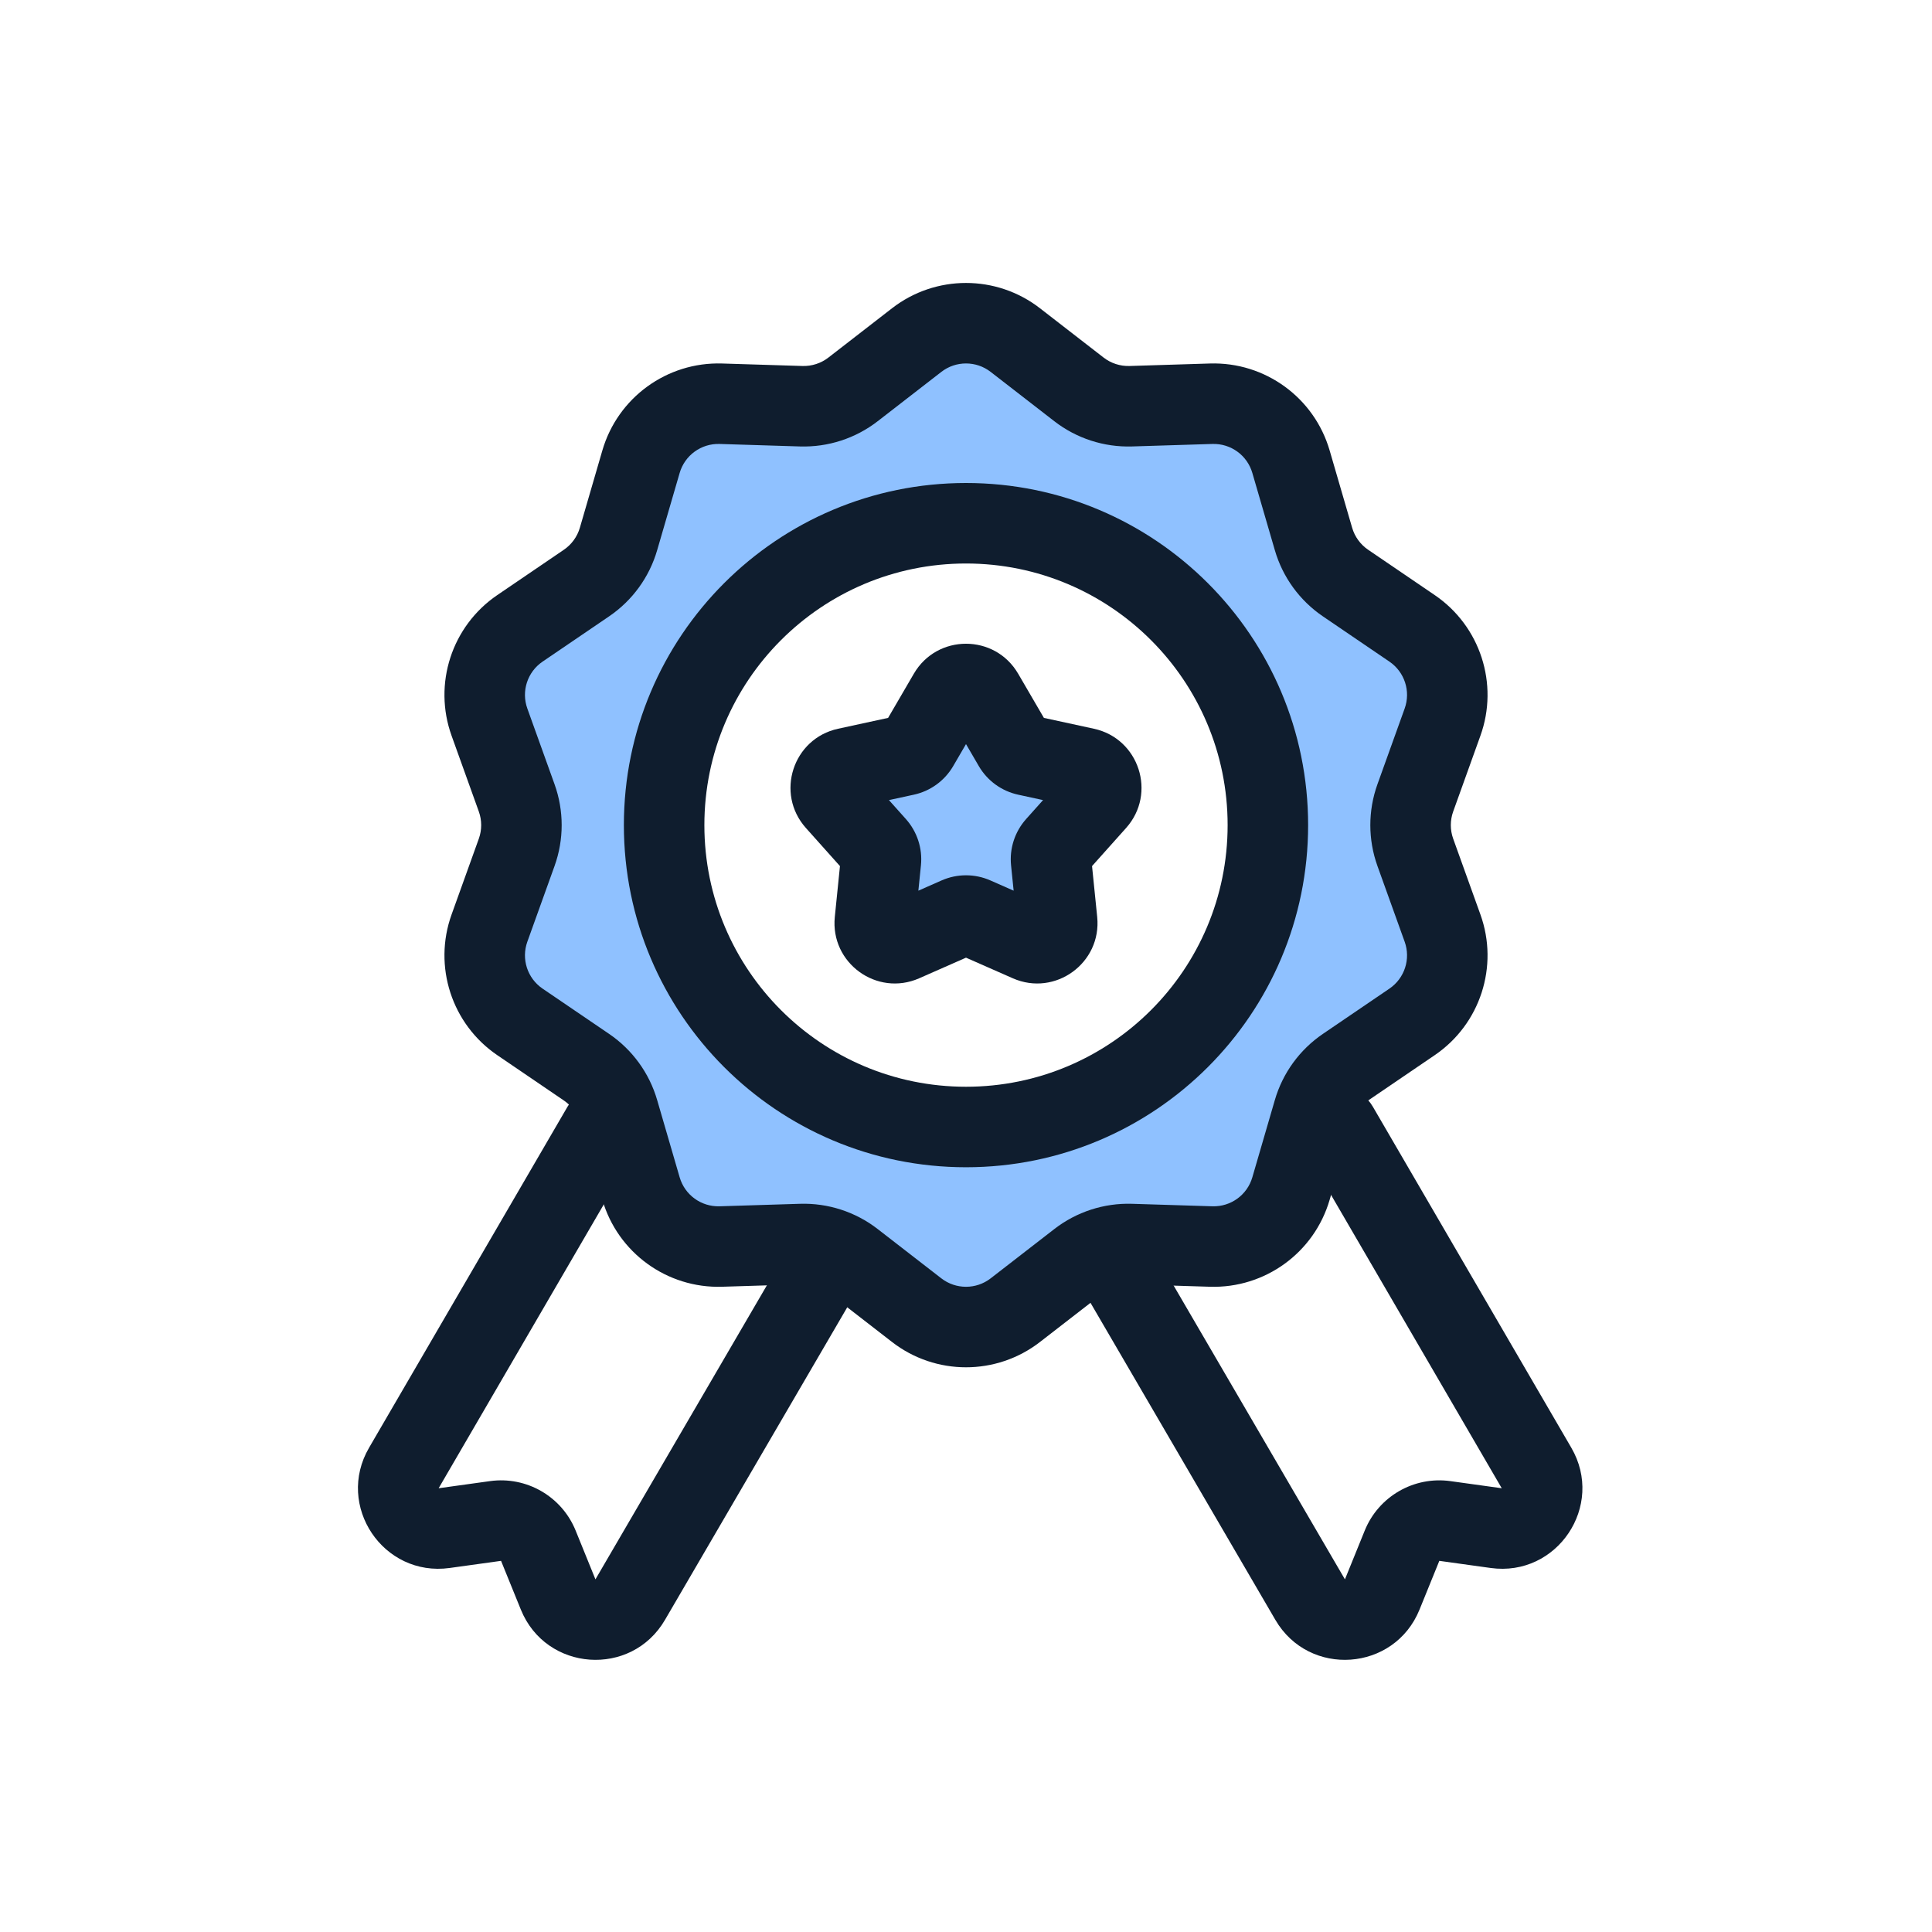 <svg width="96" height="96" viewBox="0 0 96 96" fill="none" xmlns="http://www.w3.org/2000/svg">
<path fill-rule="evenodd" clip-rule="evenodd" d="M50.45 16.898C49.008 15.781 46.992 15.781 45.55 16.898L42.387 19.349C41.653 19.918 40.743 20.213 39.814 20.184L35.815 20.061C33.992 20.005 32.361 21.189 31.851 22.941L30.733 26.782C30.473 27.675 29.911 28.449 29.142 28.971L25.835 31.222C24.326 32.248 23.703 34.165 24.32 35.882L25.674 39.647C25.988 40.522 25.988 41.478 25.674 42.353L24.32 46.118C23.703 47.835 24.326 49.752 25.835 50.778L29.142 53.029C29.911 53.551 30.473 54.325 30.733 55.217L31.851 59.059C32.361 60.81 33.992 61.995 35.815 61.939L39.814 61.815C40.743 61.787 41.653 62.082 42.387 62.651L45.55 65.102C46.992 66.219 49.008 66.219 50.45 65.102L53.612 62.651C54.347 62.082 55.257 61.787 56.186 61.815L60.185 61.939C62.008 61.995 63.639 60.81 64.149 59.059L65.267 55.217C65.527 54.325 66.089 53.551 66.857 53.029L70.165 50.778C71.673 49.752 72.296 47.835 71.679 46.118L70.326 42.353C70.012 41.478 70.012 40.522 70.326 39.647L71.679 35.882C72.296 34.165 71.673 32.248 70.165 31.222L66.857 28.971C66.089 28.449 65.527 27.675 65.267 26.782L64.149 22.941C63.639 21.189 62.008 20.005 60.185 20.061L56.186 20.184C55.257 20.213 54.347 19.918 53.612 19.349L50.45 16.898ZM48 56C56.284 56 63 49.284 63 41C63 32.716 56.284 26 48 26C39.716 26 33 32.716 33 41C33 49.284 39.716 56 48 56Z" fill="#8FC1FF"/>
<path d="M47.136 34.484C47.522 33.821 48.478 33.821 48.864 34.484L50.364 37.059C50.506 37.302 50.742 37.474 51.017 37.534L53.93 38.164C54.679 38.327 54.975 39.237 54.464 39.808L52.478 42.031C52.291 42.24 52.201 42.519 52.229 42.798L52.529 45.764C52.606 46.526 51.832 47.089 51.131 46.78L48.403 45.578C48.146 45.465 47.854 45.465 47.597 45.578L44.869 46.78C44.167 47.089 43.393 46.526 43.471 45.764L43.771 42.798C43.799 42.519 43.709 42.24 43.522 42.031L41.535 39.808C41.025 39.237 41.32 38.327 42.069 38.164L44.983 37.534C45.257 37.474 45.494 37.302 45.635 37.059L47.136 34.484Z" fill="#8FC1FF"/>
<path fill-rule="evenodd" clip-rule="evenodd" d="M44.325 15.317C46.489 13.641 49.512 13.641 51.675 15.317L54.837 17.767C55.205 18.052 55.66 18.2 56.124 18.186L60.123 18.062C62.858 17.978 65.304 19.755 66.069 22.382L67.187 26.223C67.317 26.669 67.598 27.056 67.983 27.318L71.29 29.569C73.553 31.108 74.487 33.983 73.561 36.558L72.208 40.324C72.051 40.761 72.051 41.239 72.208 41.676L73.561 45.441C74.487 48.017 73.553 50.892 71.29 52.431L67.983 54.682C67.598 54.943 67.317 55.33 67.187 55.776L66.069 59.618C65.304 62.245 62.858 64.022 60.123 63.938L56.124 63.814C55.66 63.8 55.205 63.948 54.837 64.233L51.675 66.683C49.512 68.359 46.489 68.359 44.325 66.683L41.163 64.233C40.795 63.948 40.34 63.8 39.876 63.814L35.877 63.938C33.142 64.022 30.696 62.245 29.931 59.618L28.813 55.776C28.683 55.33 28.402 54.943 28.017 54.682L24.71 52.431C22.447 50.892 21.513 48.017 22.439 45.441L23.792 41.676C23.949 41.239 23.949 40.761 23.792 40.324L22.439 36.558C21.513 33.983 22.447 31.108 24.71 29.569L28.017 27.318C28.402 27.056 28.683 26.669 28.813 26.223L29.931 22.382C30.696 19.755 33.142 17.978 35.877 18.062L39.876 18.186C40.34 18.2 40.795 18.052 41.163 17.767L44.325 15.317ZM49.225 18.479C48.504 17.92 47.496 17.92 46.775 18.479L43.612 20.93C42.511 21.783 41.146 22.227 39.752 22.184L35.754 22.06C34.842 22.032 34.027 22.624 33.772 23.5L32.653 27.342C32.264 28.68 31.42 29.841 30.268 30.625L26.96 32.876C26.206 33.389 25.894 34.347 26.203 35.206L27.556 38.971C28.027 40.282 28.027 41.718 27.556 43.029L26.203 46.794C25.894 47.653 26.206 48.611 26.96 49.124L30.268 51.375C31.42 52.159 32.264 53.32 32.653 54.658L33.772 58.5C34.027 59.376 34.842 59.968 35.754 59.94L39.752 59.816C41.146 59.773 42.511 60.217 43.612 61.071L46.775 63.521C47.496 64.079 48.504 64.079 49.225 63.521L52.388 61.071C53.489 60.217 54.854 59.773 56.248 59.816L60.246 59.94C61.158 59.968 61.974 59.376 62.228 58.5L63.347 54.658C63.736 53.32 64.58 52.159 65.732 51.375L69.04 49.124C69.794 48.611 70.106 47.653 69.797 46.794L68.444 43.029C67.973 41.718 67.973 40.282 68.444 38.971L69.797 35.206C70.106 34.347 69.794 33.389 69.04 32.876L65.732 30.625C64.58 29.841 63.736 28.68 63.347 27.342L62.228 23.5C61.974 22.624 61.158 22.032 60.246 22.06L56.248 22.184C54.854 22.227 53.489 21.783 52.388 20.93L49.225 18.479Z" fill="#0F1D2E"/>
<path fill-rule="evenodd" clip-rule="evenodd" d="M48 28C40.82 28 35 33.82 35 41C35 48.18 40.82 54 48 54C55.18 54 61 48.18 61 41C61 33.82 55.18 28 48 28ZM31 41C31 31.611 38.611 24 48 24C57.389 24 65 31.611 65 41C65 50.389 57.389 58 48 58C38.611 58 31 50.389 31 41Z" fill="#0F1D2E"/>
<path fill-rule="evenodd" clip-rule="evenodd" d="M45.408 33.477C46.565 31.49 49.435 31.49 50.592 33.477L51.871 35.672L54.354 36.21C56.601 36.696 57.488 39.426 55.956 41.141L54.263 43.035L54.519 45.562C54.751 47.85 52.429 49.537 50.325 48.61L48 47.586L45.675 48.61C43.571 49.537 41.249 47.85 41.481 45.562L41.737 43.035L40.044 41.141C38.512 39.426 39.399 36.696 41.646 36.21L44.129 35.672L45.408 33.477ZM48 36.974L47.364 38.066C46.94 38.794 46.23 39.31 45.406 39.488L44.171 39.756L45.013 40.698C45.574 41.327 45.846 42.161 45.761 42.999L45.633 44.257L46.79 43.747C47.561 43.408 48.439 43.408 49.21 43.747L50.367 44.257L50.239 42.999C50.154 42.161 50.426 41.327 50.987 40.698L51.829 39.756L50.594 39.488C49.77 39.31 49.06 38.794 48.636 38.066L48 36.974Z" fill="#0F1D2E"/>
<path fill-rule="evenodd" clip-rule="evenodd" d="M65.483 54.271C66.438 53.716 67.662 54.039 68.218 54.994L78.078 71.938C79.756 74.821 77.375 78.371 74.07 77.912L71.519 77.558L70.535 79.981C69.286 83.059 65.047 83.361 63.373 80.492L53.761 64.007C53.205 63.053 53.528 61.829 54.482 61.272C55.436 60.716 56.66 61.038 57.217 61.992L66.829 78.477L67.813 76.053C68.502 74.356 70.255 73.344 72.069 73.596L74.621 73.95L64.761 57.006C64.205 56.051 64.529 54.827 65.483 54.271Z" fill="#0F1D2E"/>
<path fill-rule="evenodd" clip-rule="evenodd" d="M30.933 54.271C29.978 53.716 28.754 54.039 28.198 54.994L18.338 71.938C16.66 74.821 19.041 78.371 22.346 77.912L24.897 77.558L25.881 79.981C27.13 83.059 31.369 83.361 33.042 80.492L42.654 64.007C43.211 63.053 42.889 61.829 41.934 61.272C40.98 60.716 39.755 61.038 39.199 61.992L29.587 78.477L28.603 76.053C27.914 74.356 26.161 73.344 24.347 73.596L21.796 73.95L31.655 57.006C32.211 56.051 31.887 54.827 30.933 54.271Z" fill="#0F1D2E"/>
</svg>
